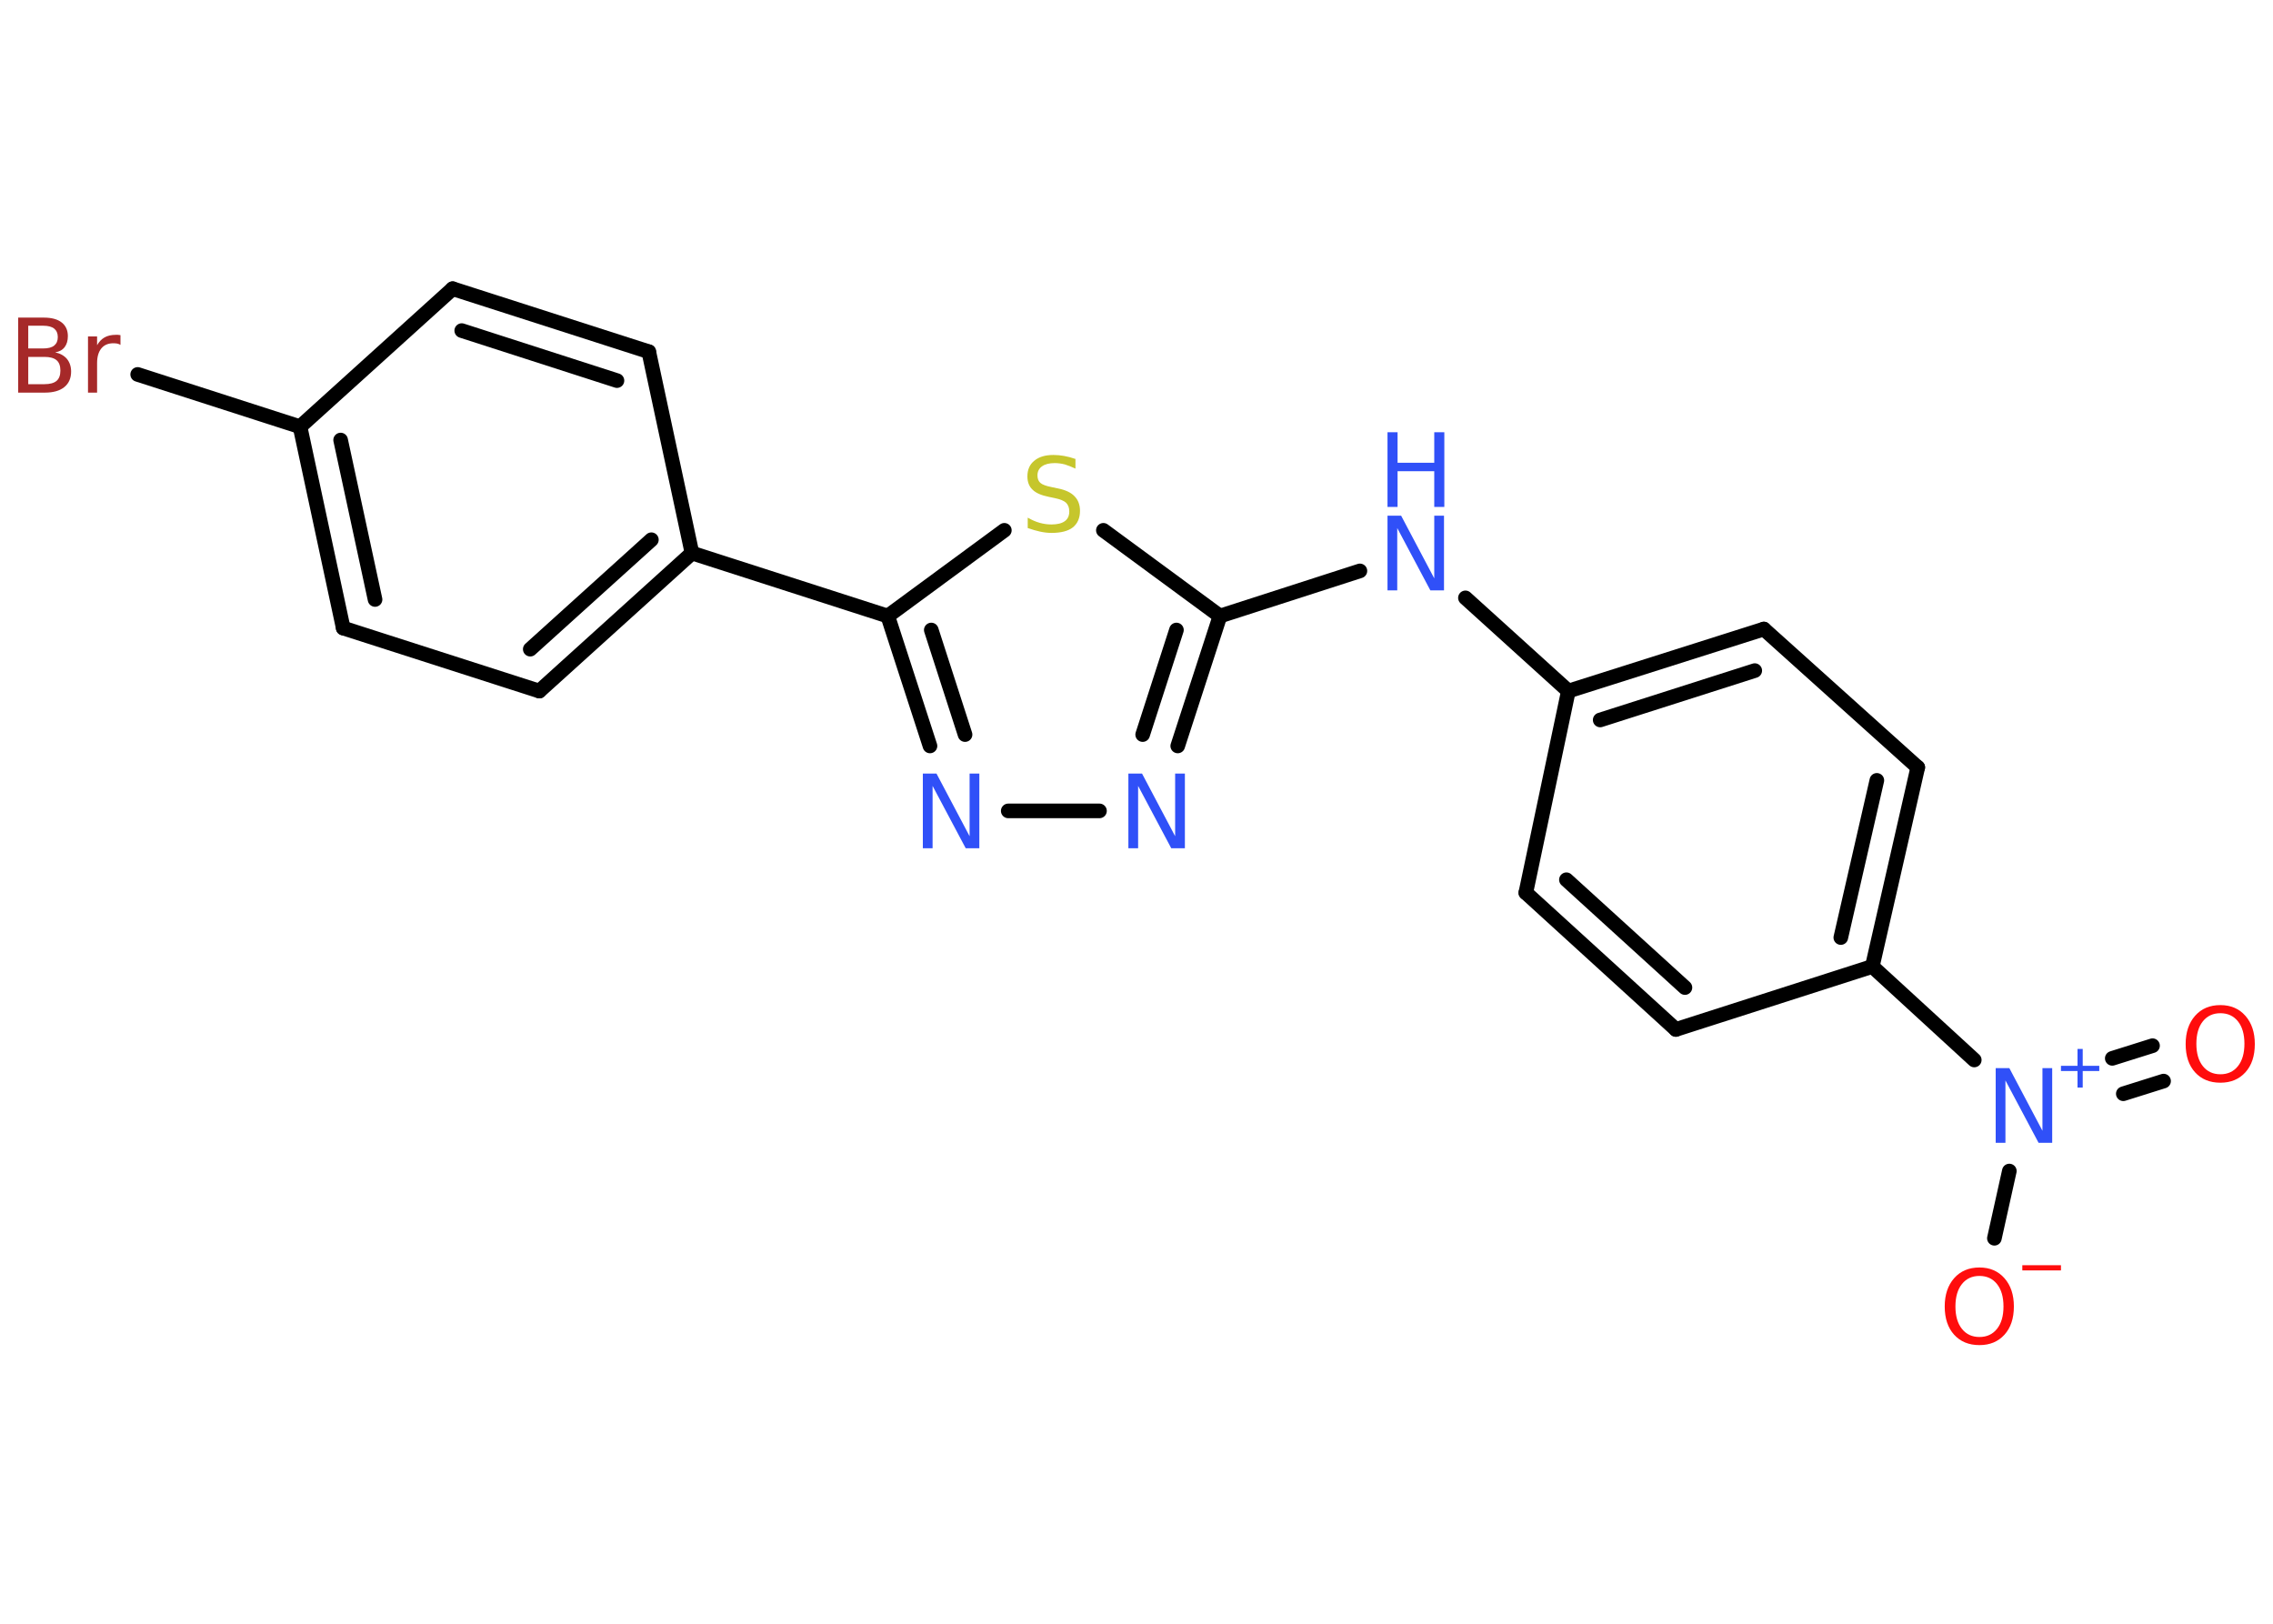 <?xml version='1.0' encoding='UTF-8'?>
<!DOCTYPE svg PUBLIC "-//W3C//DTD SVG 1.1//EN" "http://www.w3.org/Graphics/SVG/1.1/DTD/svg11.dtd">
<svg version='1.2' xmlns='http://www.w3.org/2000/svg' xmlns:xlink='http://www.w3.org/1999/xlink' width='70.0mm' height='50.0mm' viewBox='0 0 70.0 50.0'>
  <desc>Generated by the Chemistry Development Kit (http://github.com/cdk)</desc>
  <g stroke-linecap='round' stroke-linejoin='round' stroke='#000000' stroke-width='.45' fill='#3050F8'>
    <rect x='.0' y='.0' width='70.0' height='50.0' fill='#FFFFFF' stroke='none'/>
    <g id='mol1' class='mol'>
      <g id='mol1bnd1' class='bond'>
        <line x1='66.63' y1='33.29' x2='65.39' y2='33.68'/>
        <line x1='66.29' y1='32.2' x2='65.05' y2='32.59'/>
      </g>
      <line id='mol1bnd2' class='bond' x1='61.88' y1='36.06' x2='61.42' y2='38.13'/>
      <line id='mol1bnd3' class='bond' x1='60.8' y1='32.64' x2='57.66' y2='29.76'/>
      <g id='mol1bnd4' class='bond'>
        <line x1='57.66' y1='29.76' x2='59.06' y2='23.63'/>
        <line x1='56.69' y1='28.87' x2='57.8' y2='24.03'/>
      </g>
      <line id='mol1bnd5' class='bond' x1='59.06' y1='23.63' x2='54.32' y2='19.37'/>
      <g id='mol1bnd6' class='bond'>
        <line x1='54.32' y1='19.37' x2='48.3' y2='21.28'/>
        <line x1='54.04' y1='20.65' x2='49.28' y2='22.17'/>
      </g>
      <line id='mol1bnd7' class='bond' x1='48.3' y1='21.28' x2='45.13' y2='18.41'/>
      <line id='mol1bnd8' class='bond' x1='41.88' y1='17.58' x2='37.57' y2='18.97'/>
      <g id='mol1bnd9' class='bond'>
        <line x1='36.27' y1='22.97' x2='37.57' y2='18.97'/>
        <line x1='35.19' y1='22.62' x2='36.23' y2='19.4'/>
      </g>
      <line id='mol1bnd10' class='bond' x1='33.86' y1='24.97' x2='31.05' y2='24.97'/>
      <g id='mol1bnd11' class='bond'>
        <line x1='27.34' y1='18.97' x2='28.64' y2='22.97'/>
        <line x1='28.68' y1='19.4' x2='29.72' y2='22.62'/>
      </g>
      <line id='mol1bnd12' class='bond' x1='27.34' y1='18.97' x2='21.31' y2='17.03'/>
      <g id='mol1bnd13' class='bond'>
        <line x1='16.61' y1='21.28' x2='21.31' y2='17.03'/>
        <line x1='16.33' y1='19.99' x2='20.06' y2='16.62'/>
      </g>
      <line id='mol1bnd14' class='bond' x1='16.61' y1='21.28' x2='10.57' y2='19.34'/>
      <g id='mol1bnd15' class='bond'>
        <line x1='9.24' y1='13.14' x2='10.57' y2='19.34'/>
        <line x1='10.49' y1='13.55' x2='11.55' y2='18.46'/>
      </g>
      <line id='mol1bnd16' class='bond' x1='9.24' y1='13.14' x2='4.24' y2='11.53'/>
      <line id='mol1bnd17' class='bond' x1='9.24' y1='13.14' x2='13.94' y2='8.89'/>
      <g id='mol1bnd18' class='bond'>
        <line x1='19.98' y1='10.83' x2='13.94' y2='8.89'/>
        <line x1='19.0' y1='11.72' x2='14.22' y2='10.18'/>
      </g>
      <line id='mol1bnd19' class='bond' x1='21.31' y1='17.03' x2='19.98' y2='10.83'/>
      <line id='mol1bnd20' class='bond' x1='27.34' y1='18.97' x2='30.93' y2='16.33'/>
      <line id='mol1bnd21' class='bond' x1='37.57' y1='18.97' x2='33.98' y2='16.33'/>
      <line id='mol1bnd22' class='bond' x1='48.3' y1='21.28' x2='46.99' y2='27.49'/>
      <g id='mol1bnd23' class='bond'>
        <line x1='46.99' y1='27.49' x2='51.61' y2='31.7'/>
        <line x1='48.24' y1='27.09' x2='51.89' y2='30.41'/>
      </g>
      <line id='mol1bnd24' class='bond' x1='57.66' y1='29.76' x2='51.61' y2='31.7'/>
      <path id='mol1atm1' class='atom' d='M68.38 31.2q-.34 .0 -.54 .25q-.2 .25 -.2 .69q.0 .44 .2 .69q.2 .25 .54 .25q.34 .0 .54 -.25q.2 -.25 .2 -.69q.0 -.44 -.2 -.69q-.2 -.25 -.54 -.25zM68.38 30.95q.48 .0 .77 .33q.29 .33 .29 .87q.0 .55 -.29 .87q-.29 .32 -.77 .32q-.49 .0 -.78 -.32q-.29 -.32 -.29 -.87q.0 -.54 .29 -.87q.29 -.33 .78 -.33z' stroke='none' fill='#FF0D0D'/>
      <g id='mol1atm2' class='atom'>
        <path d='M61.46 32.89h.42l1.02 1.93v-1.93h.3v2.3h-.42l-1.02 -1.92v1.92h-.3v-2.3z' stroke='none'/>
        <path d='M64.14 32.3v.52h.51v.16h-.51v.51h-.16v-.51h-.51v-.16h.51v-.52h.16z' stroke='none'/>
      </g>
      <g id='mol1atm3' class='atom'>
        <path d='M60.96 39.29q-.34 .0 -.54 .25q-.2 .25 -.2 .69q.0 .44 .2 .69q.2 .25 .54 .25q.34 .0 .54 -.25q.2 -.25 .2 -.69q.0 -.44 -.2 -.69q-.2 -.25 -.54 -.25zM60.96 39.03q.48 .0 .77 .33q.29 .33 .29 .87q.0 .55 -.29 .87q-.29 .32 -.77 .32q-.49 .0 -.78 -.32q-.29 -.32 -.29 -.87q.0 -.54 .29 -.87q.29 -.33 .78 -.33z' stroke='none' fill='#FF0D0D'/>
        <path d='M62.28 38.96h1.19v.16h-1.19v-.16z' stroke='none' fill='#FF0D0D'/>
      </g>
      <g id='mol1atm8' class='atom'>
        <path d='M42.73 15.88h.42l1.02 1.93v-1.93h.3v2.3h-.42l-1.02 -1.92v1.92h-.3v-2.3z' stroke='none'/>
        <path d='M42.73 13.31h.31v.94h1.13v-.94h.31v2.3h-.31v-1.1h-1.13v1.1h-.31v-2.3z' stroke='none'/>
      </g>
      <path id='mol1atm10' class='atom' d='M34.75 23.82h.42l1.02 1.93v-1.93h.3v2.3h-.42l-1.02 -1.92v1.92h-.3v-2.3z' stroke='none'/>
      <path id='mol1atm11' class='atom' d='M28.42 23.82h.42l1.02 1.93v-1.93h.3v2.3h-.42l-1.02 -1.92v1.92h-.3v-2.3z' stroke='none'/>
      <path id='mol1atm17' class='atom' d='M.87 10.98v.85h.5q.25 .0 .37 -.1q.12 -.1 .12 -.32q.0 -.22 -.12 -.32q-.12 -.1 -.37 -.1h-.5zM.87 10.04v.69h.46q.23 .0 .34 -.09q.11 -.09 .11 -.26q.0 -.17 -.11 -.26q-.11 -.09 -.34 -.09h-.46zM.56 9.78h.79q.36 .0 .55 .15q.19 .15 .19 .42q.0 .21 -.1 .34q-.1 .13 -.29 .16q.23 .05 .36 .2q.13 .16 .13 .39q.0 .31 -.21 .48q-.21 .17 -.6 .17h-.82v-2.3zM3.71 10.62q-.05 -.03 -.1 -.04q-.06 -.01 -.12 -.01q-.24 .0 -.37 .16q-.13 .16 -.13 .45v.91h-.28v-1.73h.28v.27q.09 -.16 .23 -.24q.14 -.08 .35 -.08q.03 .0 .06 .0q.03 .0 .08 .01v.29z' stroke='none' fill='#A62929'/>
      <path id='mol1atm20' class='atom' d='M33.12 14.13v.3q-.17 -.08 -.33 -.13q-.16 -.04 -.31 -.04q-.25 .0 -.39 .1q-.14 .1 -.14 .28q.0 .15 .09 .23q.09 .08 .35 .13l.19 .04q.35 .07 .51 .24q.17 .17 .17 .45q.0 .33 -.22 .51q-.22 .17 -.66 .17q-.16 .0 -.35 -.04q-.18 -.04 -.38 -.11v-.32q.19 .11 .37 .16q.18 .05 .36 .05q.27 .0 .41 -.1q.14 -.1 .14 -.3q.0 -.17 -.1 -.27q-.1 -.09 -.34 -.14l-.19 -.04q-.35 -.07 -.5 -.22q-.16 -.15 -.16 -.41q.0 -.31 .21 -.48q.21 -.18 .59 -.18q.16 .0 .33 .03q.17 .03 .34 .09z' stroke='none' fill='#C6C62C'/>
    </g>
  </g>
</svg>
